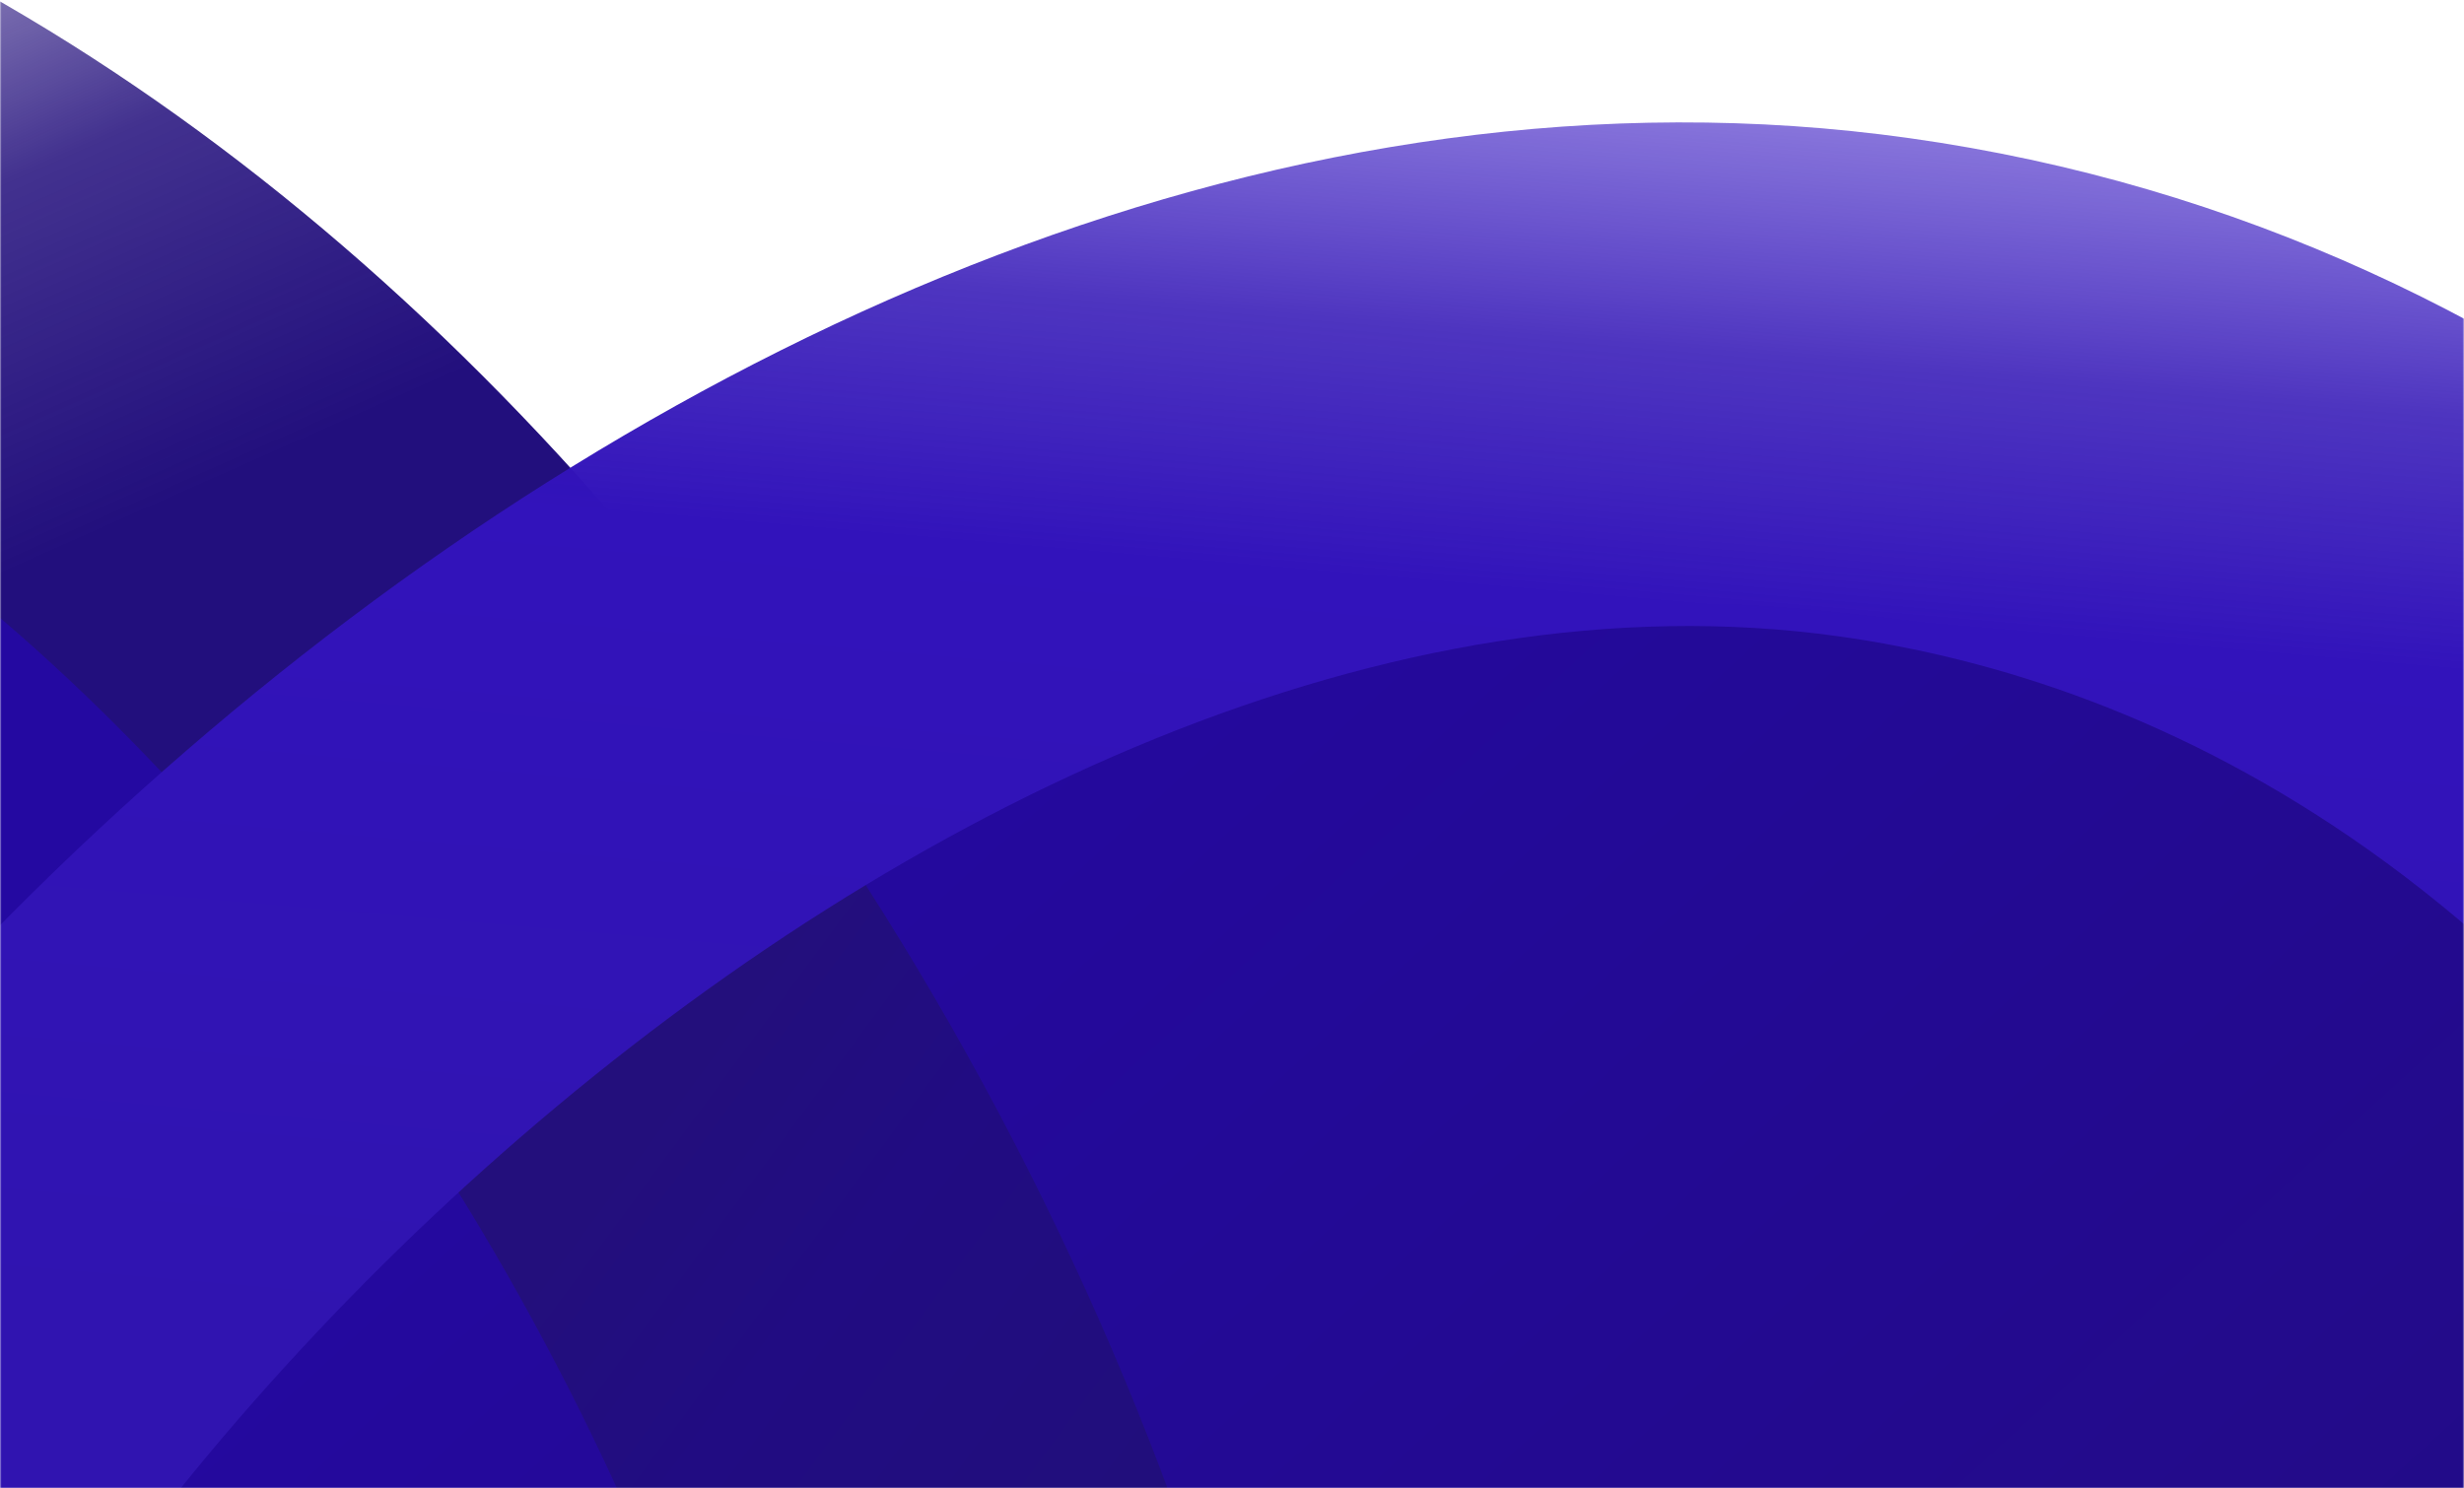 <svg width="768" height="464" viewBox="0 0 768 464" xmlns="http://www.w3.org/2000/svg" xmlns:xlink="http://www.w3.org/1999/xlink"><title>hero-graphic-tablet</title><defs><path id="a" d="M0 0h768v588H0z"/><linearGradient x1="0%" y1="112.252%" x2="80.907%" y2="30.468%" id="c"><stop stop-color="#200F6E" offset="0%"/><stop stop-color="#220C82" offset="37.963%"/><stop stop-color="#230A91" offset="68.892%"/><stop stop-color="#2409A1" offset="100%"/></linearGradient><linearGradient x1="77.828%" y1="16.837%" x2="69.717%" y2="1.746%" id="d"><stop stop-color="#220F7D" offset="0%"/><stop stop-color="#210D7B" stop-opacity=".848" offset="50.454%"/><stop stop-color="#210D7B" stop-opacity=".335" offset="100%"/></linearGradient><linearGradient x1="77.901%" y1="64.197%" x2="37.933%" y2="16.179%" id="e"><stop stop-color="#200F6E" offset="0%"/><stop stop-color="#210E7C" offset="45.161%"/><stop stop-color="#210C82" offset="77.498%"/><stop stop-color="#230F7C" offset="100%"/></linearGradient><linearGradient x1="54.45%" y1="-6.08%" x2="58.791%" y2="36.34%" id="f"><stop stop-color="#3E1ECE" stop-opacity=".396" offset="0%"/><stop stop-color="#3013B5" stop-opacity=".855" offset="27.741%"/><stop stop-color="#3213BB" offset="44.604%"/><stop stop-color="#3014B0" offset="100%"/></linearGradient></defs><g transform="translate(0 -124)" fill="none" fill-rule="evenodd"><mask id="b" fill="#fff"><use xlink:href="#a"/></mask><g mask="url(#b)"><path d="M1082.159-19.137h655.677s156.138-41.215 156.138-18.417c0 5.071-56.018 102.946-131.533 166.171-75.514 63.226-167.887 125.442-127.392 207.174 12.553 25.335 32.596 57.094 44.404 92.72 11.808 35.627 32.836 149.52 25.849 213.297-10.619 96.922-153.589 514.696-153.589 514.696l-536.79 67.139 67.236-1242.78z" fill="url(#c)" transform="rotate(-97 971.687 997.036)"/><path d="M120.791 1489c-34.23.004-64.648-21.438-75.599-53.29C3.348 1316.114.28 1199.258 0 1079.525c0-495.782 307.976-899.093 686.39-899.093 154.824 0 316.483 74.936 455.268 211.108 31.198 30.605 31.23 80.255.07 110.897-31.16 30.642-81.712 30.673-112.91.069C920.16 395.924 798.532 337.29 686.25 337.29c-290.54 0-526.822 332.896-526.822 742.097 0 109.595 3.208 208.368 36.683 305.497 8.212 23.932 4.2 50.283-10.782 70.808-14.982 20.524-39.104 32.716-64.817 32.76l.28.548z" fill="url(#d)" fill-rule="nonzero" transform="rotate(8 1139.347 -6185.566)"/><path d="M1082.328 1285.213c-44.102 0-79.853-35.114-79.853-78.429 0-43.315 35.751-78.429 79.853-78.429 117.583 0 159.288-107.814 159.288-200.285V916.15c-5.3-121.65-92.616-287.688-215.917-408.517-31.199-30.604-31.23-80.254-.07-110.896 31.16-30.643 81.712-30.673 112.91-.069 157.336 154.256 263.063 367.693 263.063 530.99v33.7l-1.535 1.37c-13.669 191.792-140.876 322.484-317.739 322.484z" fill="url(#e)" fill-rule="nonzero" transform="rotate(8 1139.347 -6185.566)"/><path d="M1085.307 1280.359c-187.742 0-318.995-146.858-318.995-357.007 0-286.592 328.759-742.372 718.331-742.372 412.727 0 676.208 481.26 676.208 812.65 0 43.315-35.752 78.429-79.854 78.429-44.101 0-79.853-35.114-79.853-78.43 0-132.473-57.048-300.564-145.48-428.106-130.136-188.093-273.663-227.684-371.16-227.684-282.59 0-558.764 369.884-558.764 585.376 0 92.608 41.845 200.422 159.288 200.422 44.102 0 79.853 35.114 79.853 78.43 0 43.315-35.751 78.429-79.853 78.429l.28-.137z" fill="url(#f)" fill-rule="nonzero" transform="rotate(8 1139.347 -6185.566)"/></g></g></svg>
